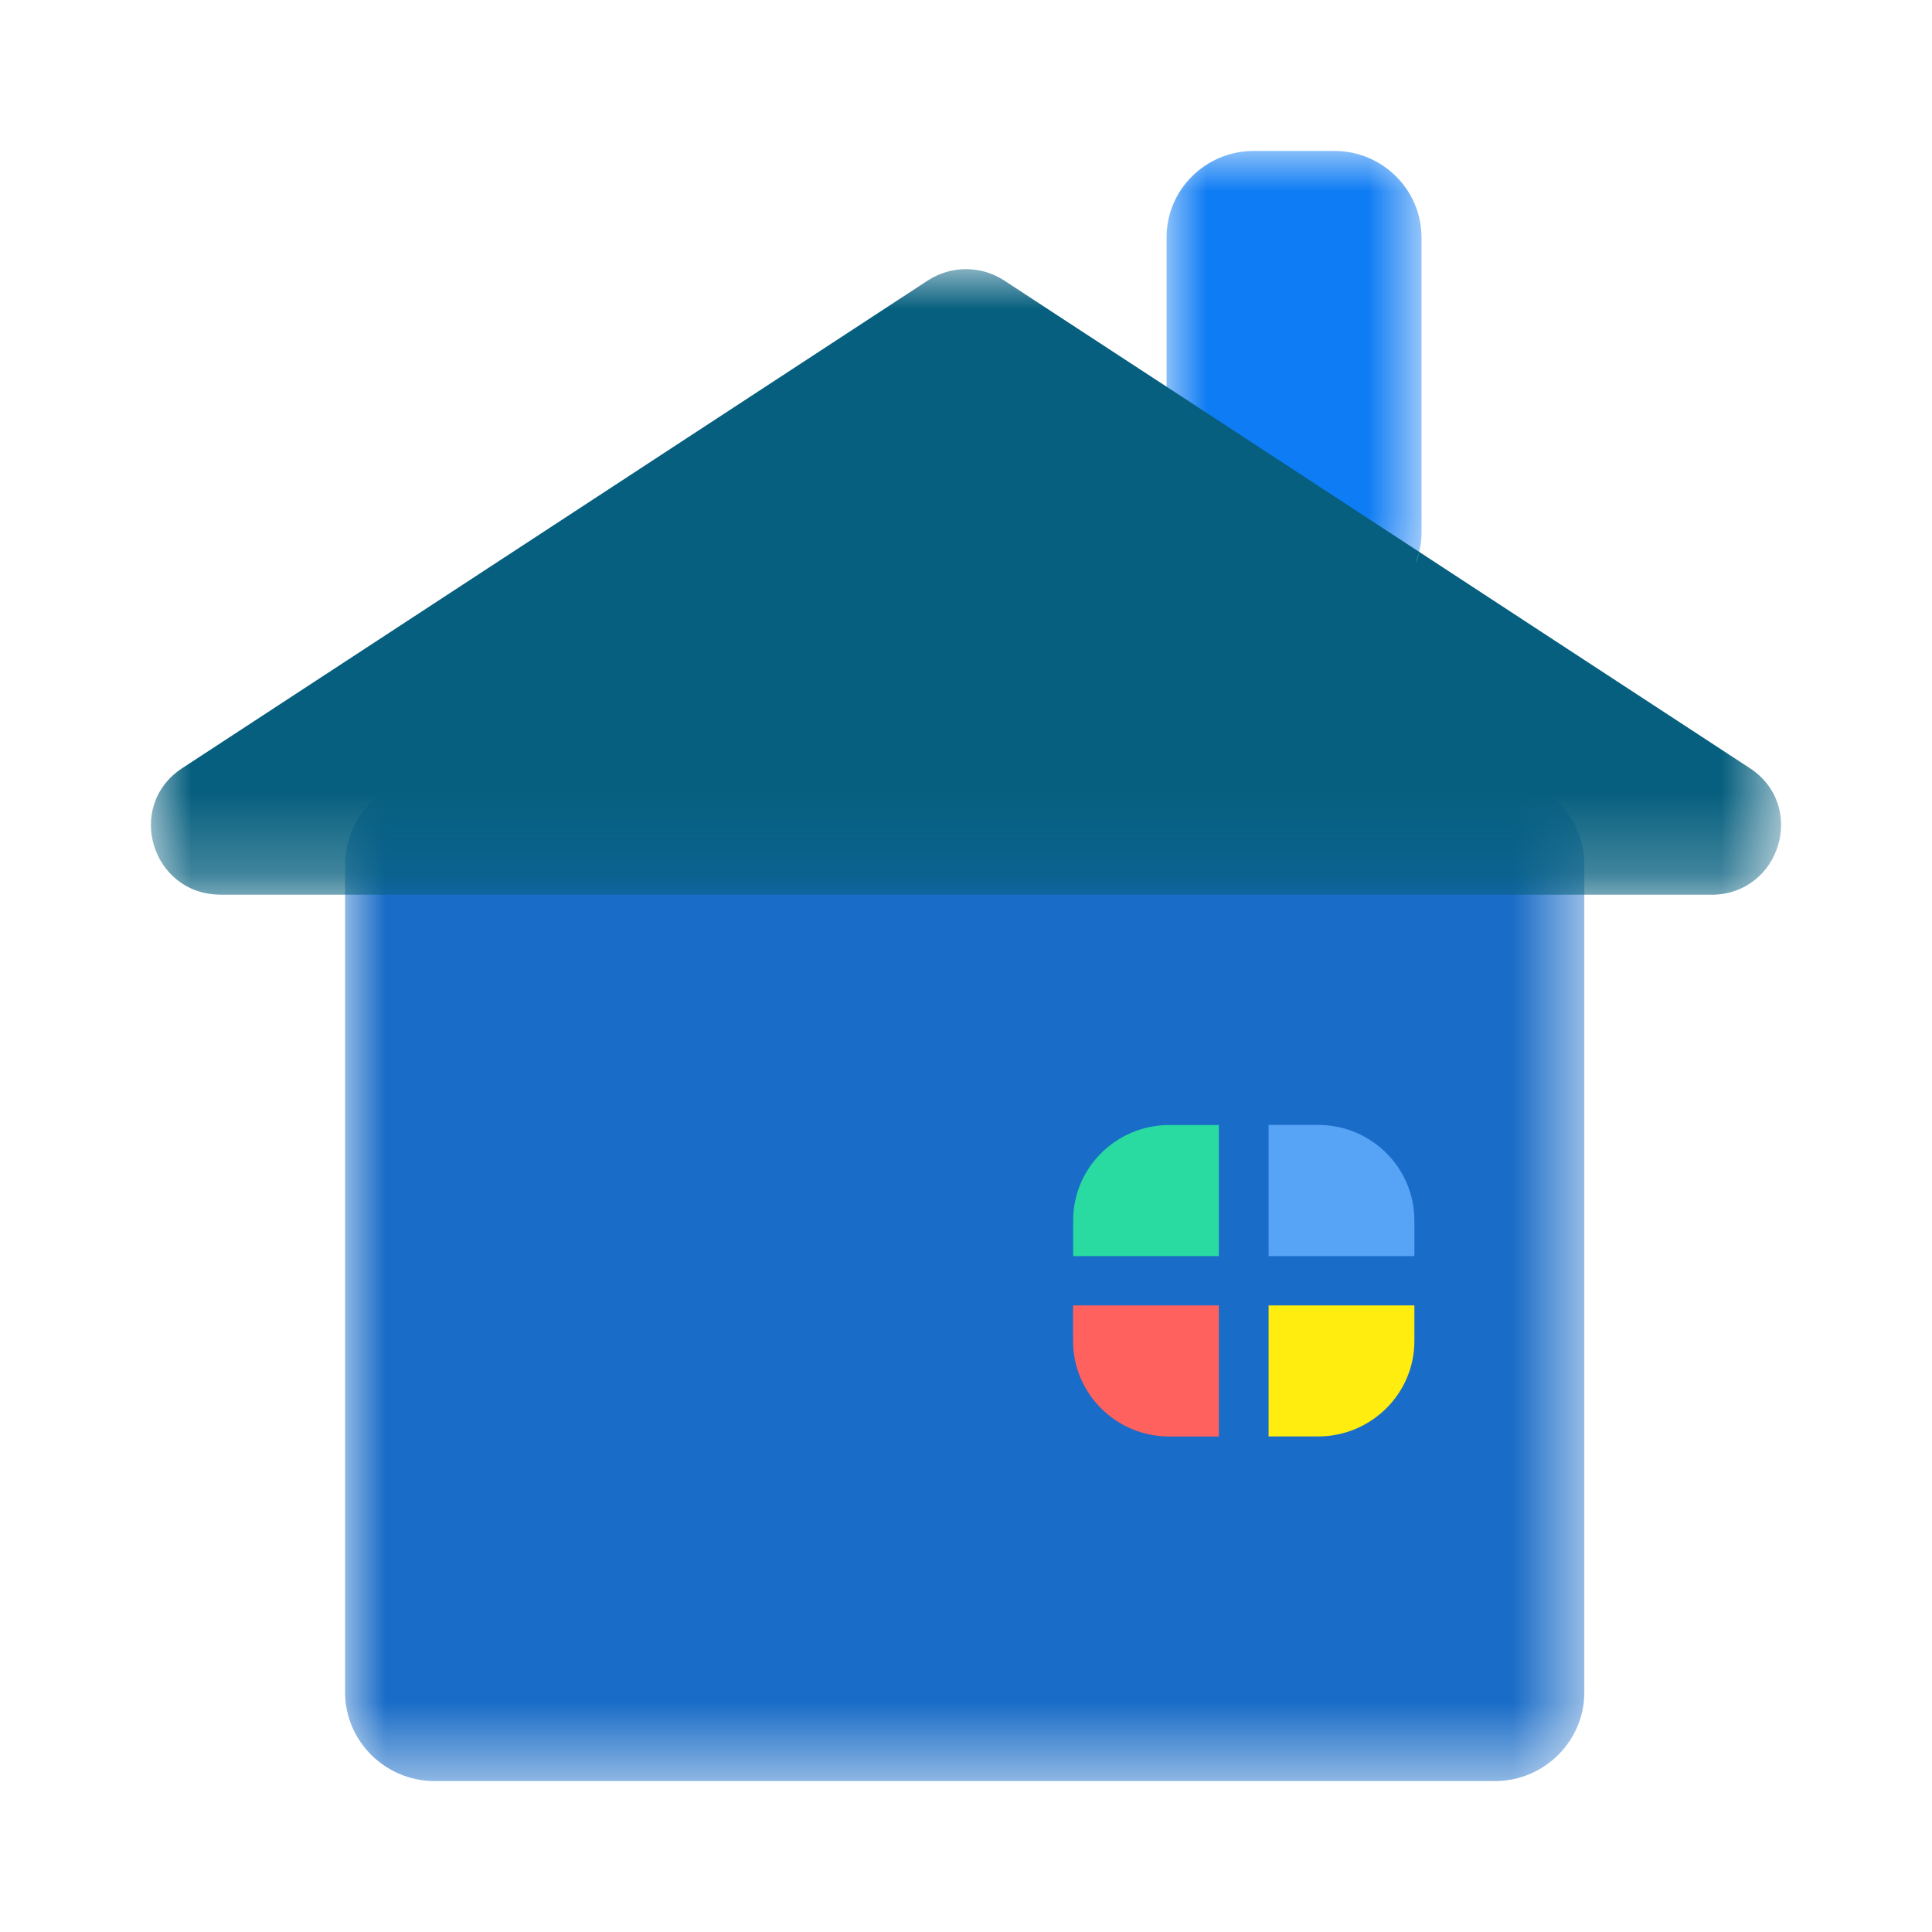 <svg xmlns="http://www.w3.org/2000/svg" xmlns:xlink="http://www.w3.org/1999/xlink" width="24" height="24" viewBox="0 0 24 24">
    <defs>
        <path id="vic8fb4z7a" d="M0 0L3.167 0 3.167 5.808 0 5.808z"/>
        <path id="t9lavs89zc" d="M0 0L15.393 0 15.393 12.485 0 12.485z"/>
        <path id="6xyvvc5sxe" d="M0 0L20.25 0 20.25 7.771 0 7.771z"/>
    </defs>
    <g fill="none" fill-rule="evenodd">
        <g>
            <g>
                <g>
                    <g transform="translate(-600, -192) translate(600, 192) translate(1.875, 1.875) translate(12.617, 0)">
                        <mask id="5hcdmj9pub" fill="#fff">
                            <use xlink:href="#vic8fb4z7a"/>
                        </mask>
                        <path fill="#0E7CF4" d="M3.167 1.071v3.666c0 .084-.01.166-.03.244-.112.474-.542.827-1.051.827H1.08C.486 5.808 0 5.326 0 4.737V1.07C0 .481.486 0 1.081 0h1.005c.594 0 1.08.482 1.08 1.071" mask="url(#5hcdmj9pub)"/>
                    </g>
                    <g transform="translate(-600, -192) translate(600, 192) translate(1.875, 1.875) translate(2.413, 7.765)">
                        <mask id="jgpjy0fegd" fill="#fff">
                            <use xlink:href="#t9lavs89zc"/>
                        </mask>
                        <path fill="#196CC7" d="M15.393 1.1v10.284c0 .606-.5 1.101-1.11 1.101H1.11c-.61 0-1.111-.495-1.111-1.1V1.1C0 .495.5 0 1.111 0h13.171c.612 0 1.111.495 1.111 1.1" mask="url(#jgpjy0fegd)"/>
                    </g>
                    <g transform="translate(-600, -192) translate(600, 192) translate(1.875, 1.875) translate(0, 1.469)">
                        <mask id="jbtl54261f" fill="#fff">
                            <use xlink:href="#6xyvvc5sxe"/>
                        </mask>
                        <path fill="#065F7E" d="M19.382 7.77H.868c-.86 0-1.195-1.105-.477-1.573L9.648.142c.29-.19.665-.19.954 0l.661.433 1.354.885 3.138 2.052-.046.145c.019-.047.034-.095.046-.145l1.655 1.083 2.45 1.602c.717.468.381 1.574-.478 1.574" mask="url(#jbtl54261f)"/>
                    </g>
                    <path fill="#29DAA1" d="M13.266 12.1v1.629h-1.81v-.444c0-.654.536-1.185 1.195-1.185h.615z" transform="translate(-600, -192) translate(600, 192) translate(1.875, 1.875)"/>
                    <path fill="#57A3F6" d="M15.695 13.285v.444h-1.811v-1.63h.615c.66 0 1.196.532 1.196 1.186" transform="translate(-600, -192) translate(600, 192) translate(1.875, 1.875)"/>
                    <path fill="#FF625E" d="M13.266 14.34v1.63h-.615c-.66 0-1.196-.532-1.196-1.186v-.443h1.811z" transform="translate(-600, -192) translate(600, 192) translate(1.875, 1.875)"/>
                    <path fill="#FFED0F" d="M15.695 14.34v.444c0 .654-.537 1.185-1.196 1.185h-.615v-1.628h1.81z" transform="translate(-600, -192) translate(600, 192) translate(1.875, 1.875)"/>
                </g>
            </g>
        </g>
    </g>
</svg>
